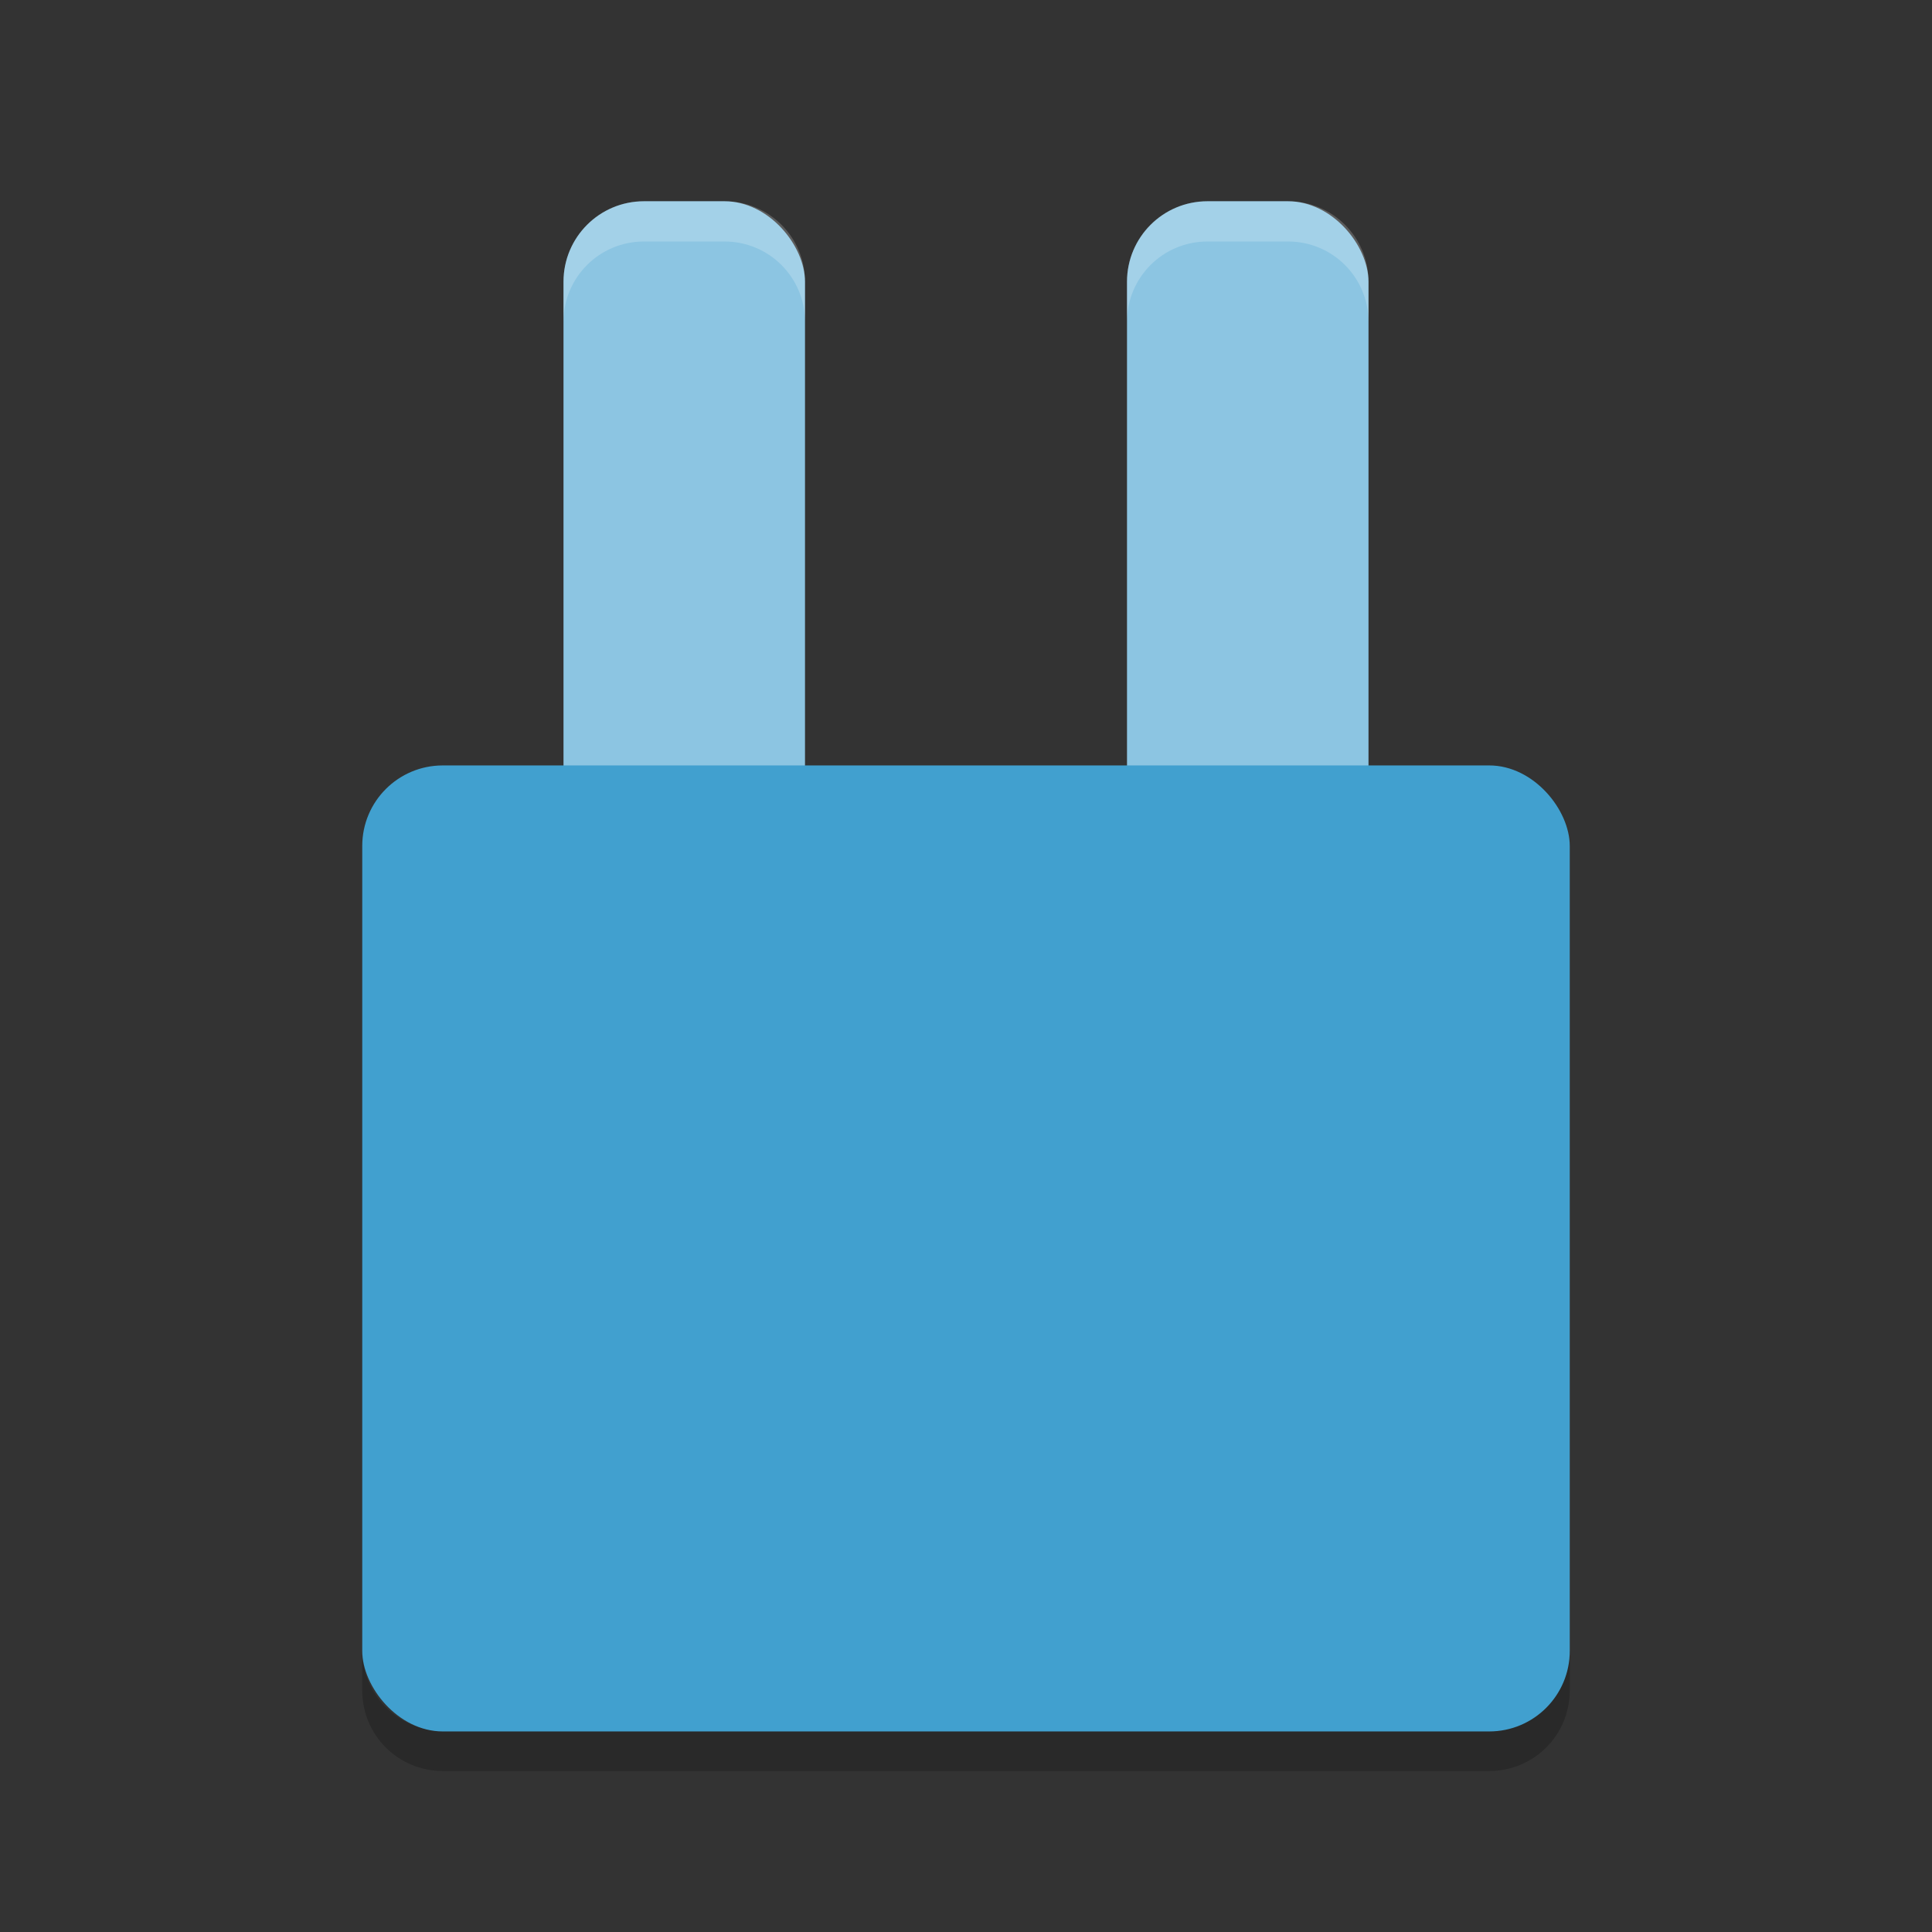 <?xml version="1.0" encoding="UTF-8" standalone="no"?>
<svg
   xmlns:dc="http://purl.org/dc/elements/1.1/"
   xmlns:cc="http://creativecommons.org/ns#"
   xmlns:rdf="http://www.w3.org/1999/02/22-rdf-syntax-ns#"
   xmlns:svg="http://www.w3.org/2000/svg"
   xmlns="http://www.w3.org/2000/svg"
   xmlns:sodipodi="http://sodipodi.sourceforge.net/DTD/sodipodi-0.dtd"
   xmlns:inkscape="http://www.inkscape.org/namespaces/inkscape"
   width="48"
   height="48"
   version="1"
   id="svg14"
   sodipodi:docname="airwave-manager.svg"
   inkscape:version="0.92.5 (2060ec1f9f, 2020-04-08)">
  <rect width="100%" height="100%" fill="#333333" stroke="none"/>
  <defs
     id="defs18" />
  <sodipodi:namedview
     pagecolor="#ffffff"
     bordercolor="#5cadd6"
     borderopacity="1"
     objecttolerance="10"
     gridtolerance="10"
     guidetolerance="10"
     inkscape:pageopacity="0"
     inkscape:pageshadow="2"
     inkscape:window-width="640"
     inkscape:window-height="480"
     id="namedview16"
     showgrid="false"
     inkscape:zoom="19.666667"
     inkscape:cx="24"
     inkscape:cy="24"
     inkscape:current-layer="svg14" />
  <rect
     fill="#8cc5e2"
     width="6"
     height="16"
     x="14"
     y="5"
     rx="2"
     ry="2"
     id="rect2" />
  <rect
     fill="#8cc5e2"
     width="6"
     height="16"
     x="28"
     y="5"
     rx="2"
     ry="2"
     id="rect4" />
  <path
     fill="#fff"
     opacity=".2"
     d="m16 5c-1.108 0-2 0.892-2 2v1c0-1.108 0.892-2 2-2h2c1.108 0 2 0.892 2 2v-1c0-1.108-0.892-2-2-2h-2z"
     id="path8" />
  <path
     fill="#fff"
     opacity=".2"
     d="m30 5c-1.108 0-2 0.892-2 2v1c0-1.108 0.892-2 2-2h2c1.108 0 2 0.892 2 2v-1c0-1.108-0.892-2-2-2h-2z"
     id="path10" />
  <path
     opacity=".2"
     d="m9 41v1c0 1.108 0.892 2 2 2h26c1.108 0 2-0.892 2-2v-1c0 1.108-0.892 2-2 2h-26c-1.108 0-2-0.892-2-2z"
     id="path12" />
  <rect
     width="30"
     height="24"
     x="9"
     y="19.017"
     rx="2"
     ry="2"
     id="rect6"
     style="fill:#41a0cf;fill-opacity:1" />
</svg>
